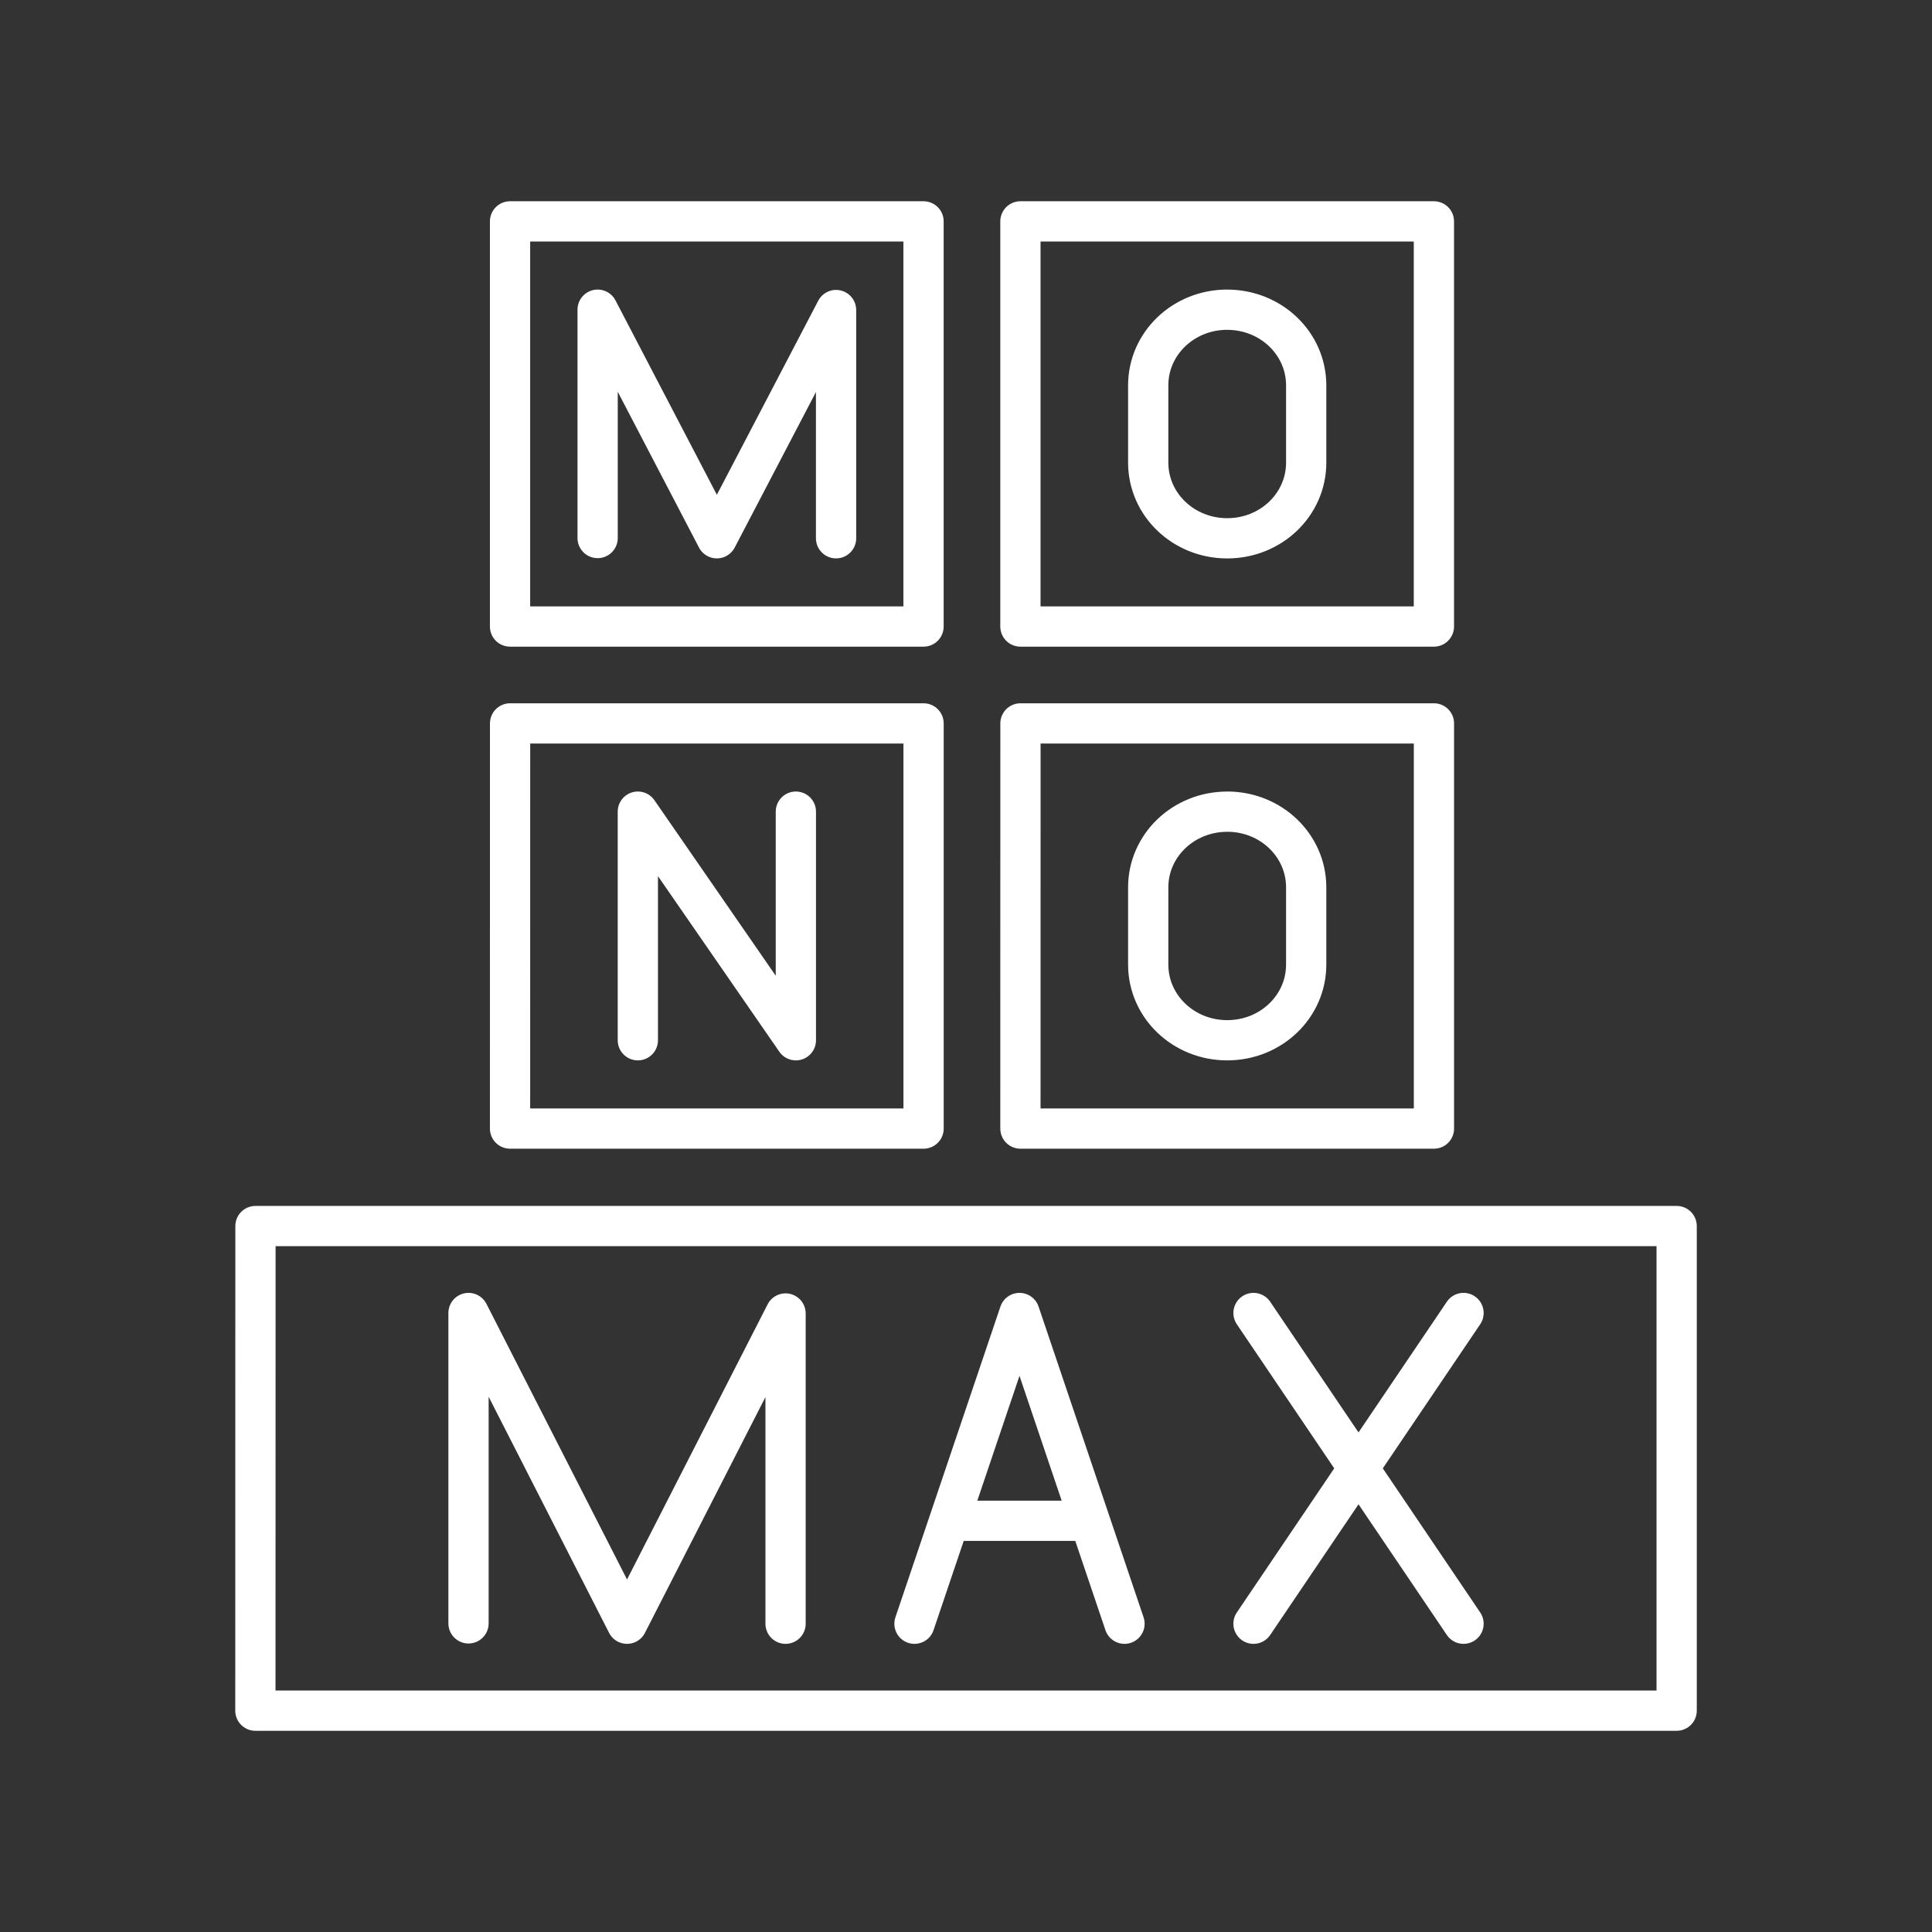 <svg xmlns="http://www.w3.org/2000/svg" xml:space="preserve" width="48" height="48"><rect width="100%" height="100%" fill="#333333" stroke="none"/><path fill="none" stroke="#fff" stroke-linecap="round" stroke-linejoin="round" d="m36.361 32.621-5.218 7.72m0-7.72 5.218 7.72m-13.641 0 2.609-7.72 2.609 7.72m-.864-2.557h-3.49M11.64 40.332v-7.711l3.938 7.72 3.939-7.708v7.708m-13.17-9.88h35.309v12.04H6.345zm9.5-4.616v-5.68l3.926 5.68v-5.68m10.717 0c1.087 0 1.962.84 1.962 1.882v1.917c0 1.042-.875 1.881-1.962 1.881s-1.963-.839-1.963-1.881v-1.917c0-1.042.876-1.881 1.963-1.881m0-12.471c1.087 0 1.962.839 1.962 1.881v1.917c0 1.042-.875 1.881-1.962 1.881s-1.963-.839-1.963-1.881V9.575c0-1.042.876-1.881 1.963-1.881m-15.642 5.673V7.694l2.962 5.679 2.962-5.67v5.67m4.581 4.6h10.273v10.066H25.352zm-12.68 0h10.273v10.066H12.672zM25.352 5.5h10.273v10.066H25.352zm-12.68 0h10.273v10.066H12.672z" class="t"/></svg>
